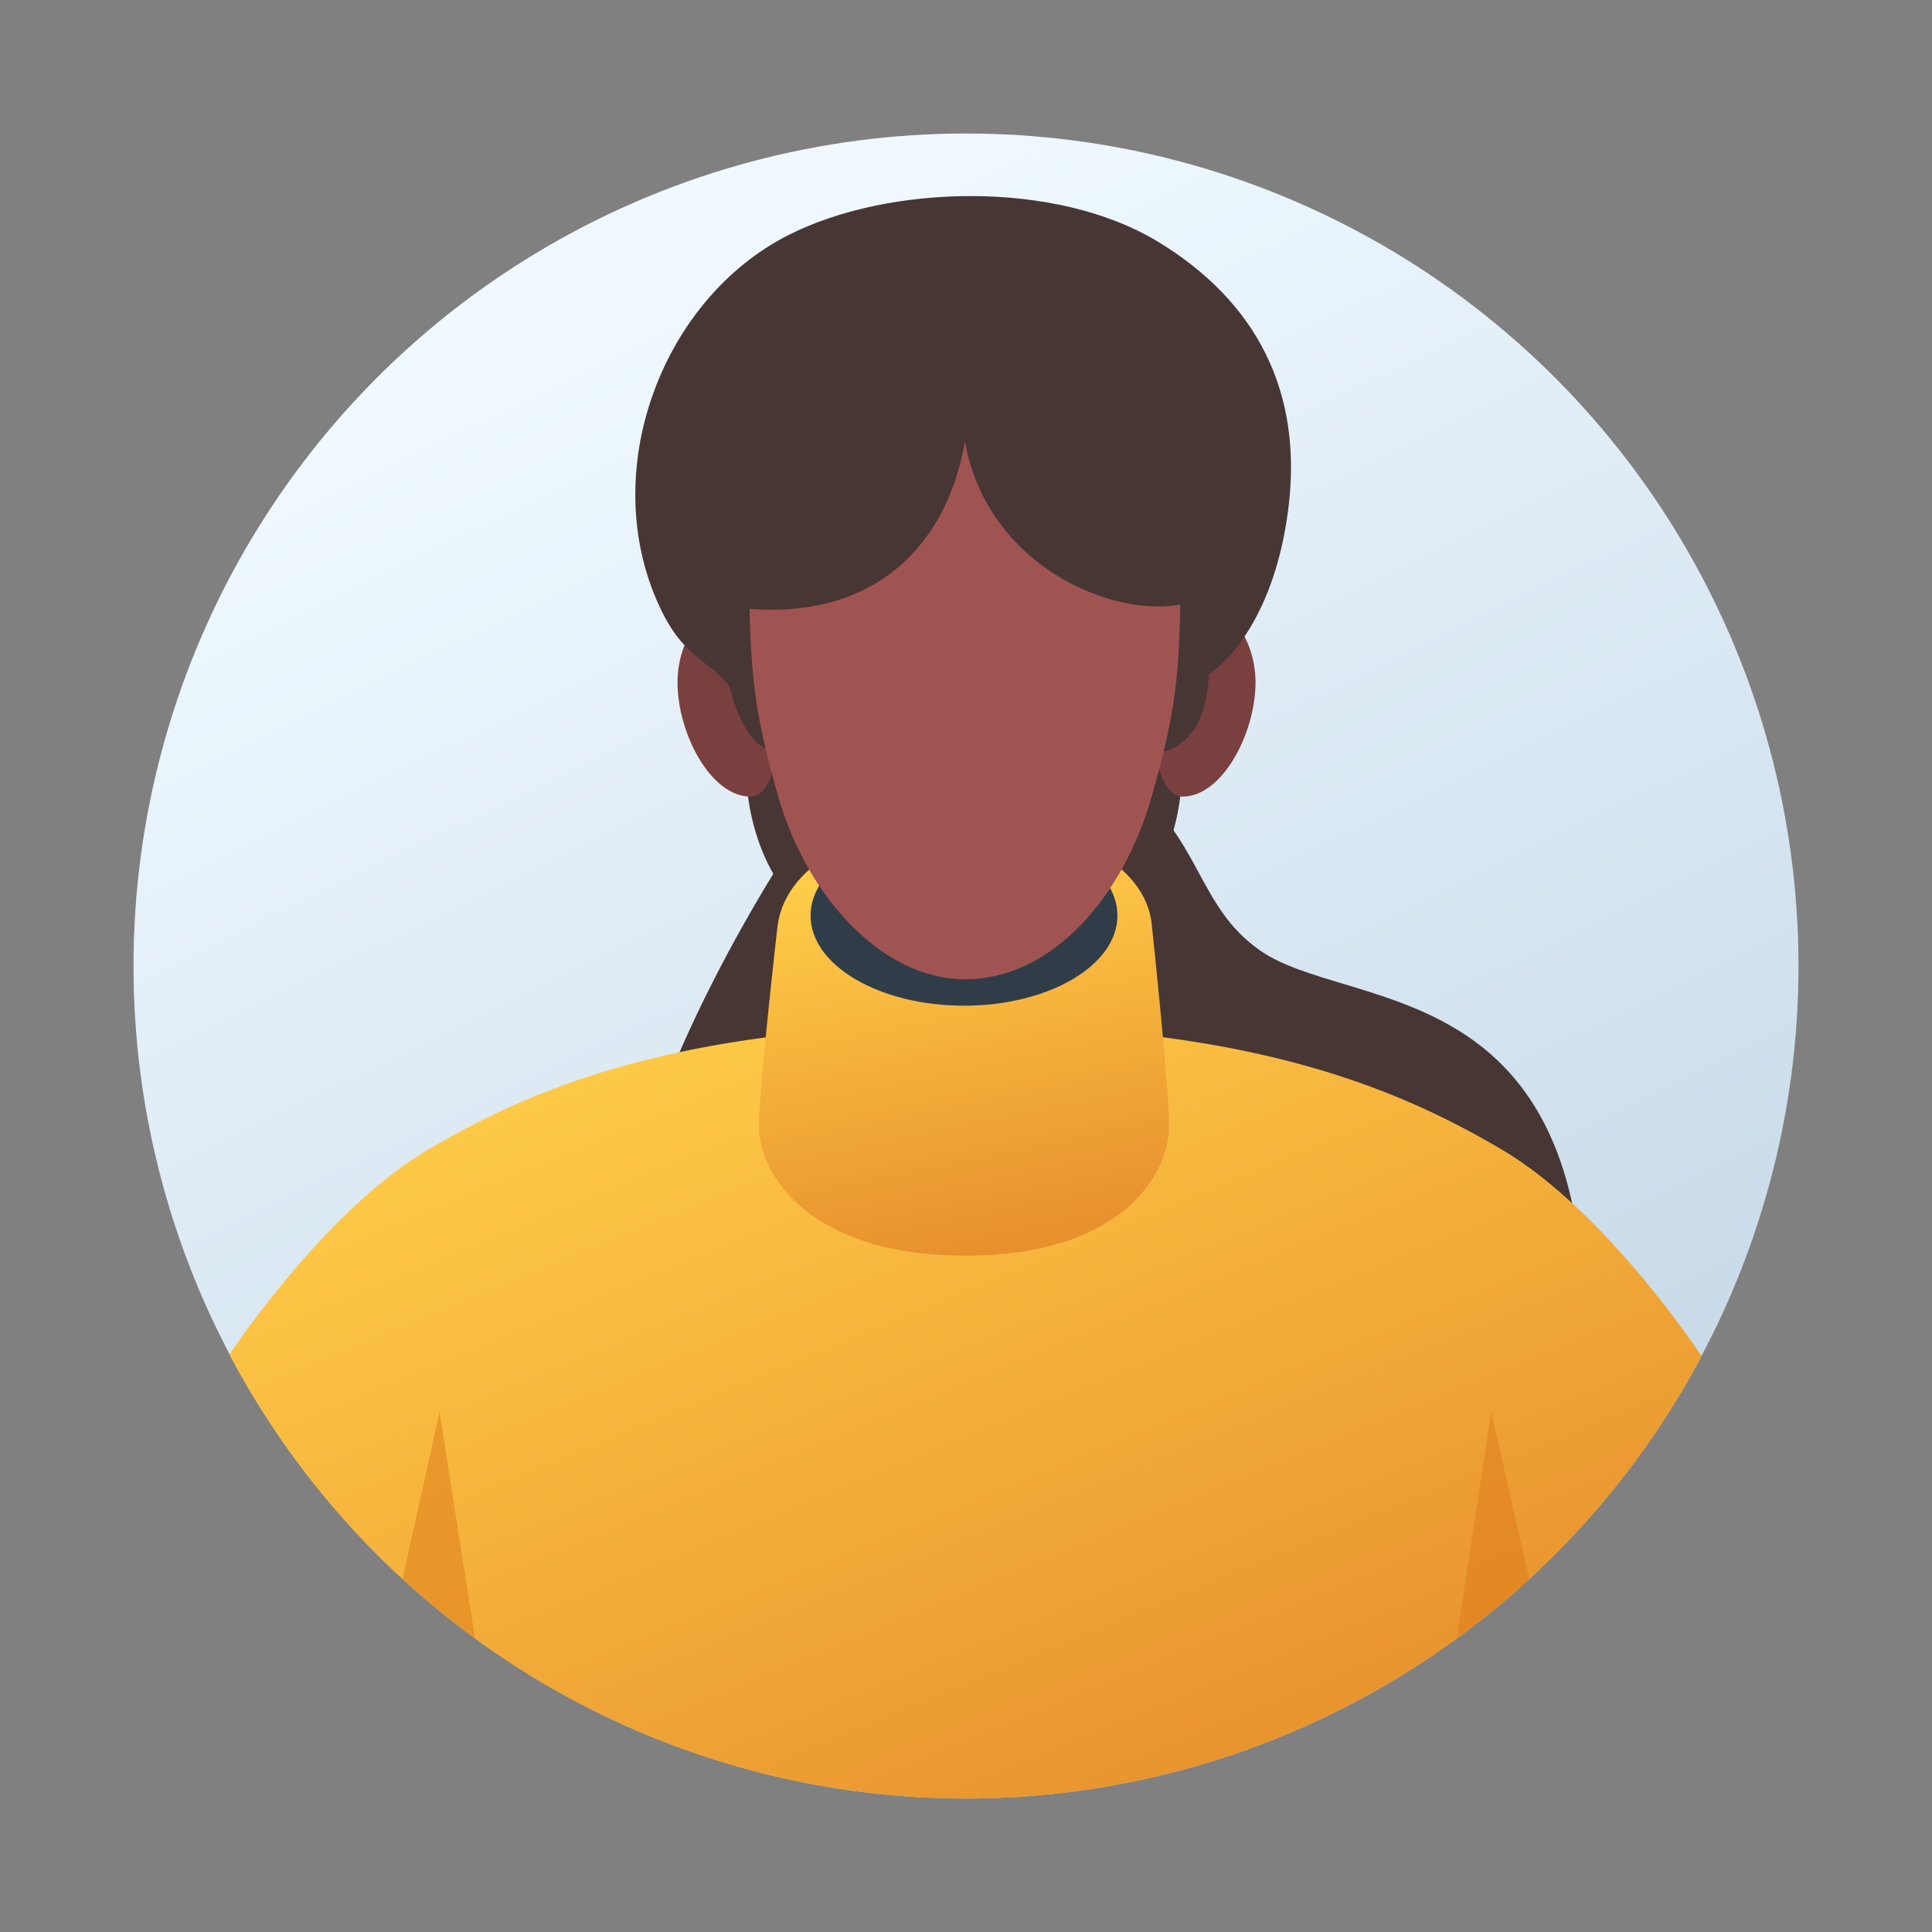 <svg id="Layer_1" data-name="Layer 1" xmlns="http://www.w3.org/2000/svg" xmlns:xlink="http://www.w3.org/1999/xlink" viewBox="0 0 500 500">
  <rect x="0" y="0" width="500" height="500" fill="#808080" stroke="none"/>
  <defs>
    <style>
      .cls-1 {
        fill: url(#linear-gradient);
      }

      .cls-2 {
        fill: #473634;
      }

      .cls-3 {
        fill: #7a403f;
      }

      .cls-4 {
        fill: url(#linear-gradient-2);
      }

      .cls-5 {
        fill: url(#linear-gradient-3);
      }

      .cls-6 {
        fill: #303d49;
      }

      .cls-7 {
        fill: #a05452;
      }

      .cls-8 {
        fill: #dd7b19;
        opacity: 0.5;
      }
    </style>
    <linearGradient id="linear-gradient" x1="162.74" y1="70.86" x2="348.356" y2="451.919" gradientUnits="userSpaceOnUse">
      <stop offset="0" stop-color="#f0f9ff"/>
      <stop offset="1" stop-color="#c3d6e6"/>
    </linearGradient>
    <linearGradient id="linear-gradient-2" x1="207.106" y1="247.424" x2="307.011" y2="488.725" gradientUnits="userSpaceOnUse">
      <stop offset="0" stop-color="#ffcb48"/>
      <stop offset="1" stop-color="#e68e2b"/>
    </linearGradient>
    <linearGradient id="linear-gradient-3" x1="238.845" y1="225.059" x2="259.796" y2="327.406" xlink:href="#linear-gradient-2"/>
  </defs>
  <g>
    <circle class="cls-1" cx="250" cy="250" r="215.449"/>
    <path class="cls-2" d="M249.059,190.989s20.863-4.752,41.544,10.445c20.47,15.042,18.839,33.027,35.622,44.63,22.11,15.286,80.252,6.187,83.527,89.169C408.246,399.197,304.44,427.476,271.327,429.322c-26.93,1.501-72.33-6.246-89.705-43.216s-26.273-67.706-4.733-116.112c19.159-43.055,46.155-77.704,46.155-77.704Z"/>
    <path class="cls-2" d="M195.371,178.893s-7.266,23.497,3.652,45.197c13.285,26.404,50.248,32.326,50.248,32.326s34.541-4.061,48.787-28.231a57.804,57.804,0,0,0,5.46-45.328Z"/>
    <g>
      <g>
        <path class="cls-3" d="M194.218,206.162c-10.249,0-18.877-16.324-18.877-29.59s10.07-24.431,18.877-18.451C205.274,165.627,204.467,206.162,194.218,206.162Z"/>
        <path class="cls-3" d="M306.051,206.162c10.249,0,18.877-16.324,18.877-29.59s-10.07-24.431-18.877-18.451C294.995,165.627,295.802,206.162,306.051,206.162Z"/>
      </g>
      <path class="cls-2" d="M198.953,193.895s-6.082-.357-10.217-16.363c-6.119-7.352-12.005-7.282-18.283-21.066-15.832-34.761.894-79.103,33.65-95.663,25.917-13.102,69.106-14.303,95.554,1.738,25.336,15.367,37.851,38.761,33.666,69.879C328.961,164.847,312.85,174.544,312.85,174.544c-.786,19.37-12.42,20.066-12.42,20.066Z"/>
      <path class="cls-4" d="M388.601,297.47c-25.659-15.106-63.869-32.116-138.867-32.116-74.998,0-113.208,17.01-138.867,32.116-25.113,14.786-47.96,47.832-51.478,53.049A215.418,215.418,0,0,0,249.734,465.449h.267a215.458,215.458,0,0,0,190.377-114.47v-.011C438.175,347.676,414.612,312.78,388.601,297.47Z"/>
      <path class="cls-5" d="M201.163,240.183s-4.745,41.606-4.745,51.283c0,12.205,12.756,33.486,53.4,33.486s52.728-21.186,52.728-33.486c0-10.398-4.378-51.283-4.378-51.283C295.757,204.303,205.276,203.31,201.163,240.183Z"/>
      <ellipse class="cls-6" cx="249.483" cy="236.957" rx="39.709" ry="23.316"/>
      <path class="cls-7" d="M249.732,90.369h-0c-29.599,0-55.886,15.666-55.886,48.989s.673,42.456,7.528,66.674c7.283,25.73,26.81,47.402,48.359,47.402,22.773,0,41.076-21.672,48.359-47.402,6.854-24.218,7.528-33.35,7.528-66.674S279.331,90.369,249.732,90.369Z"/>
      <path class="cls-2" d="M185.535,156.466c36.071,6.519,58.782-11.399,64.196-42.16,5.724,31.944,37.733,45.502,55.767,42.16-.546,15.741-.398,14.951,5.294,19.654,0,0,10.915-33.588,4.332-57.772s-32.006-44.265-32.006-44.265c-24.608-6.494-51.384-4.181-79.372,3.053l-24.551,55.955Z"/>
    </g>
    <g>
      <path class="cls-8" d="M395.763,408.647l-9.827-43.243-8.948,58.655A216.593,216.593,0,0,0,395.763,408.647Z"/>
      <path class="cls-8" d="M122.918,423.99l-9.158-58.589L104.18,408.593A216.536,216.536,0,0,0,122.918,423.99Z"/>
    </g>
  </g>
</svg>
